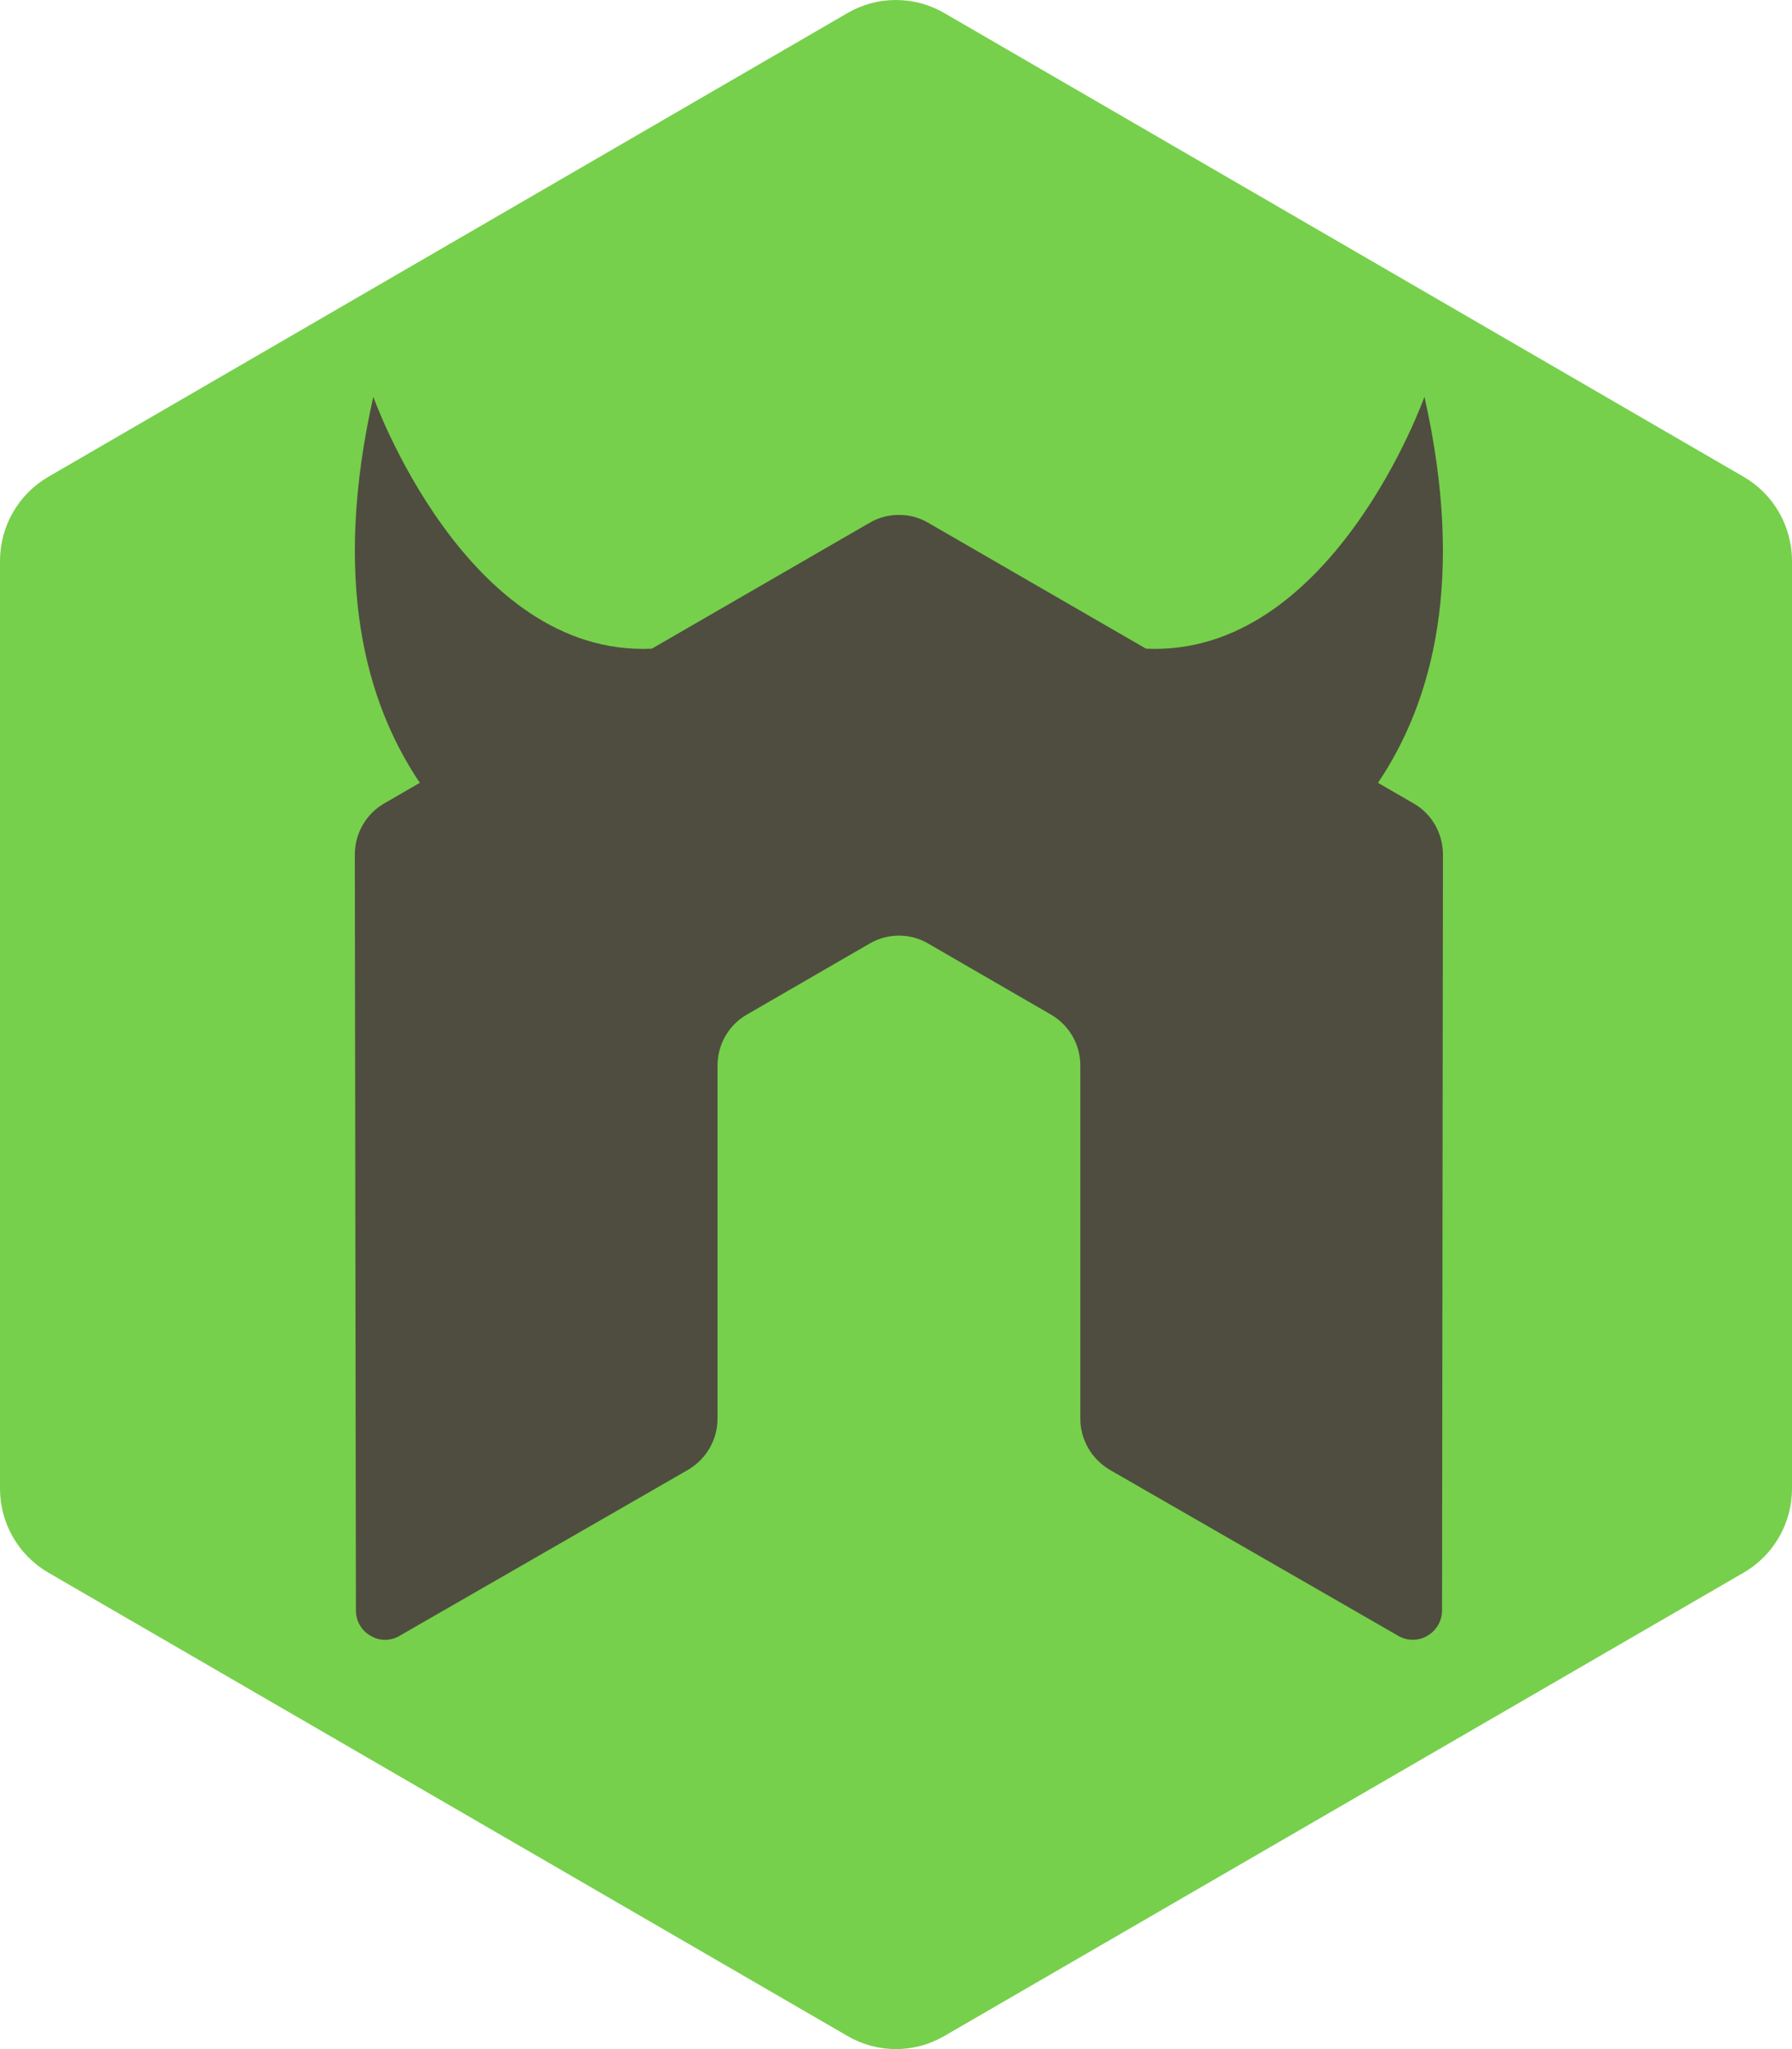 <svg
  width="28"
  height="32"
  viewBox="0 0 28 32"
  fill="transparent"
  xmlns="http://www.w3.org/2000/svg">
  <path
    fill="#76D04B"
    d="M13.245 31.797C13.474 31.93 13.734 32 13.999 32C14.263 32 14.523 31.93 14.752 31.797L27.245 24.559C27.475 24.426 27.665 24.235 27.798 24.004C27.93 23.774 28 23.513 28 23.247V8.759C28 8.493 27.93 8.232 27.798 8.002C27.666 7.771 27.475 7.58 27.246 7.447L14.753 0.203C14.524 0.07 14.264 0 13.998 0C13.733 0 13.473 0.07 13.244 0.203L0.754 7.447C0.525 7.58 0.335 7.771 0.202 8.002C0.07 8.232 5.21832e-05 8.493 0 8.759V23.248C0 23.788 0.288 24.288 0.755 24.559L13.245 31.797Z"
  />
  <path
    fill="#4F4D3F"
    d="M22.088 12.547L21.531 12.225C22.387 10.956 22.899 9.048 22.257 6.197C22.257 6.197 20.812 10.265 17.906 10.13L14.503 8.164C14.376 8.089 14.232 8.047 14.085 8.042H14.007C13.859 8.048 13.716 8.089 13.588 8.164L10.185 10.13C7.279 10.265 5.833 6.197 5.833 6.197C5.191 9.048 5.703 10.956 6.56 12.225L6.003 12.547C5.863 12.628 5.747 12.744 5.667 12.885C5.586 13.025 5.544 13.184 5.544 13.346L5.561 25.148C5.561 25.312 5.646 25.465 5.79 25.545C5.858 25.587 5.937 25.609 6.017 25.609C6.097 25.609 6.176 25.587 6.245 25.545L10.752 22.953C11.038 22.783 11.211 22.483 11.211 22.155V16.642C11.211 16.313 11.385 16.008 11.669 15.845L13.588 14.735C13.727 14.654 13.886 14.611 14.047 14.611C14.208 14.611 14.365 14.654 14.503 14.735L16.422 15.845C16.561 15.926 16.677 16.042 16.758 16.181C16.838 16.321 16.88 16.48 16.88 16.641V22.155C16.88 22.483 17.056 22.785 17.339 22.953L21.846 25.545C21.915 25.586 21.994 25.608 22.075 25.608C22.156 25.608 22.235 25.586 22.304 25.545C22.373 25.504 22.431 25.446 22.471 25.377C22.511 25.307 22.532 25.228 22.532 25.147L22.546 13.346C22.546 13.014 22.372 12.71 22.088 12.547Z"
  />
</svg>
